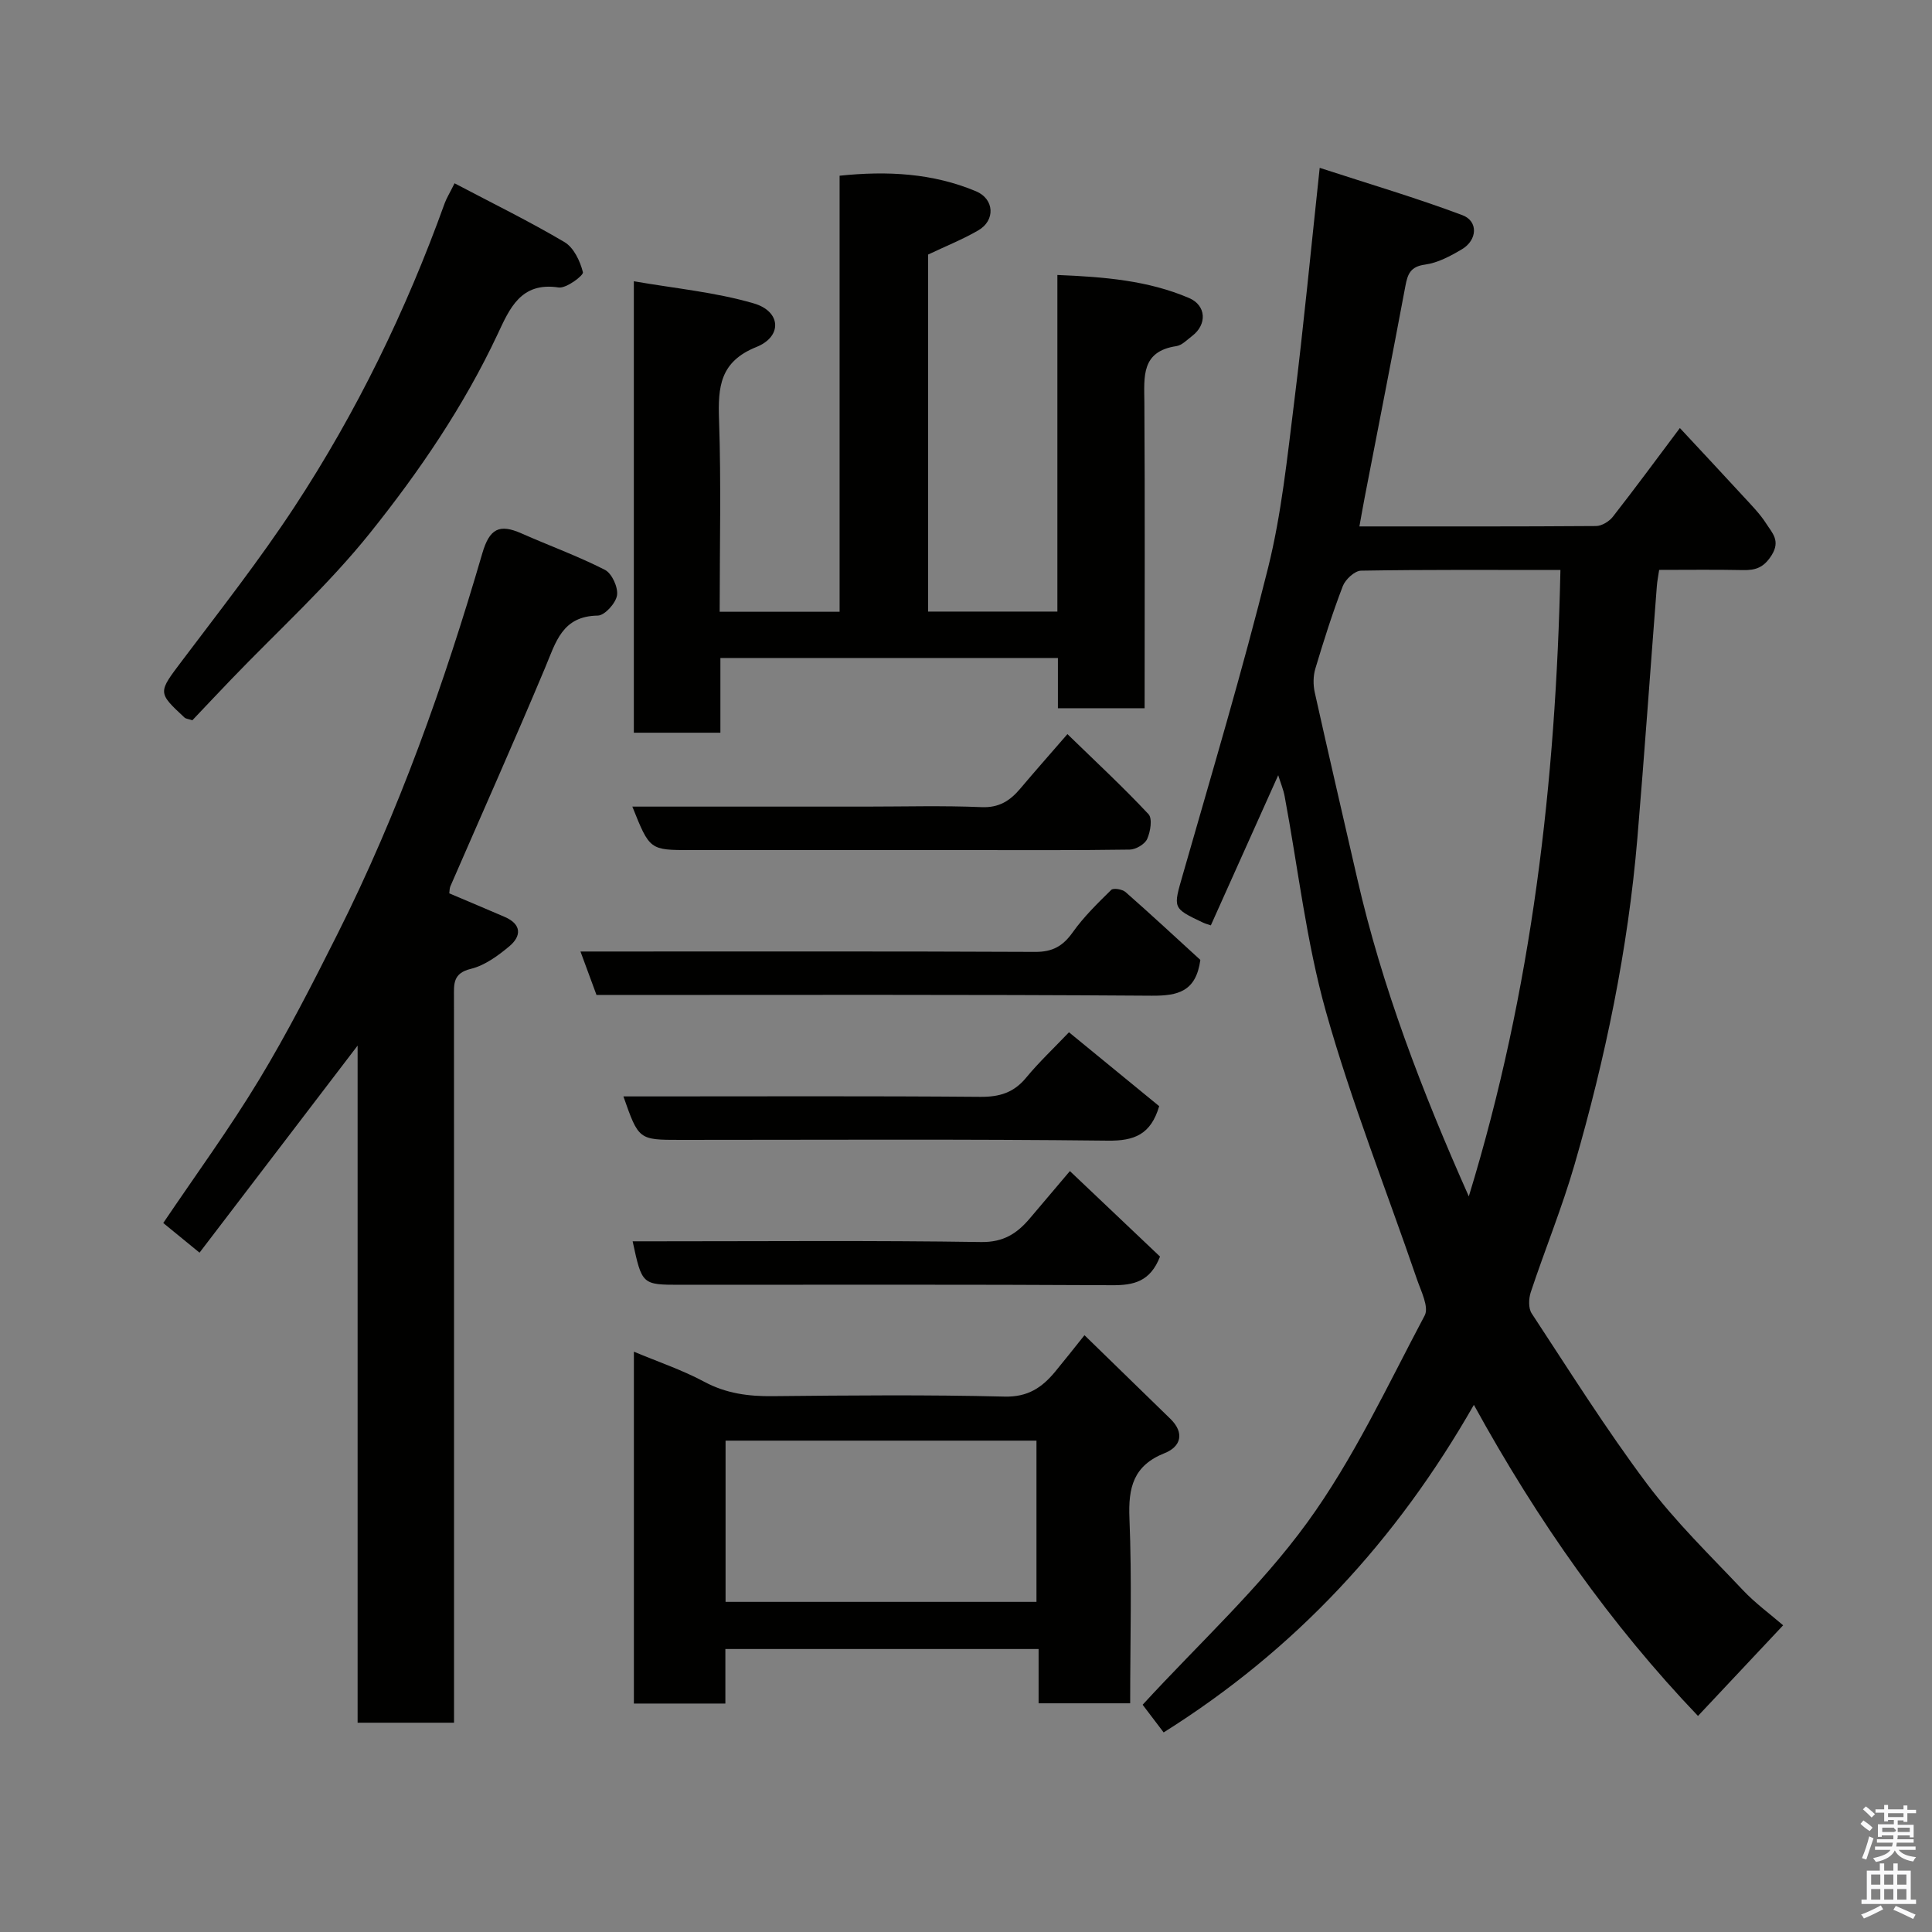 <svg enable-background="new 0 0 400 400" viewBox="0 0 400 400" xmlns="http://www.w3.org/2000/svg"><rect x="0" y="0" width="400" height="400" fill="#808080" stroke="none"/><path d="m385.2 377.6.6-.7c.6.4 1.3.9 1.9 1.5l-.6.7c-.8-.5-1.4-1-1.9-1.5zm.3 7.1c.6-1.4 1.1-2.9 1.5-4.5.3.1.6.3.9.4-.5 1.4-1 2.9-1.5 4.4zm.2-10.1.6-.6c.7.5 1.3 1.1 1.9 1.6l-.7.7c-.6-.6-1.2-1.2-1.8-1.7zm8.4-.8h.8v.9h1.8v.7h-1.8v1.8h-.8v-.3h-1.2v.9h3.3v2.6h-.8v-.4h-2.5c0 .3 0 .6-.1.8h3.4v.7h-3.5c0 .3-.1.6-.1.8h4v.7h-3.5c.7.9 1.9 1.3 3.6 1.5-.2.2-.4.5-.6.9-1.9-.3-3.2-1.1-3.8-2.3-.5 1.1-1.8 2-3.9 2.4-.2-.3-.4-.5-.6-.8 1.9-.4 3.1-.9 3.6-1.7h-3.2v-.7h3.5c.1-.2.1-.5.2-.8h-3.3v-.7h3.4c0-.2 0-.5 0-.8h-2.4v.3h-.8v-2.6h3.3v-.9h-1.2v.3h-.8v-1.8h-1.8v-.7h1.8v-.9h.8v.9h3.2zm-4.4 5.5h2.4c1-.3 0-.6 0-.9h-2.4zm1.2-3.1h3.2v-.8h-3.2zm4.4 2.2h-2.4v.9h2.5v-.9z" fill="#fafafb"/><path d="m389.2 385.8h.9v1.5h1.9v-1.5h.9v1.5h2.7v6h1.1v.9h-11.3v-.9h1.1v-6h2.7zm.2 8.7.5.8c-1.2.6-2.5 1.3-4 1.9-.2-.3-.3-.6-.6-.8 1.6-.6 3-1.3 4.1-1.9zm-2-4.3h1.9v-2.1h-1.9zm0 3.1h1.9v-2.2h-1.9zm2.7-3.1h1.9v-2.1h-1.9zm0 3.1h1.9v-2.2h-1.9zm2.4 1.3c1.4.6 2.7 1.2 4.1 1.8l-.5.9c-1.5-.7-2.8-1.4-4.1-1.9zm2.2-6.5h-1.9v2.1h1.9zm-1.9 5.2h1.9v-2.2h-1.9z" fill="#fafafb"/><g fill="#010100"><path d="m240.92 358.68c-1.61-2.11-3.36-4.43-4.35-5.73 11.73-12.77 24.25-24.22 34.03-37.66 9.63-13.23 16.65-28.39 24.37-42.94.92-1.74-.77-5.05-1.61-7.5-6.32-18.45-13.55-36.64-18.83-55.37-4.09-14.53-5.77-29.74-8.56-44.63-.26-1.39-.83-2.73-1.33-4.35-4.72 10.51-9.31 20.74-13.95 31.09-.55-.19-1.12-.34-1.65-.59-6.38-3.02-6.14-2.96-4.13-9.99 6.04-21.1 12.33-42.15 17.63-63.44 2.79-11.21 3.97-22.85 5.41-34.36 1.94-15.59 3.43-31.24 5.28-48.46 10.34 3.37 20.07 6.24 29.55 9.8 3.32 1.25 3.09 5.17-.11 7.06-2.36 1.4-4.98 2.81-7.62 3.17-3.04.41-3.61 1.95-4.08 4.44-2.73 14.57-5.59 29.12-8.41 43.68-.37 1.93-.71 3.87-1.11 6.09 16.35 0 32.67.04 48.99-.08 1.19-.01 2.73-.95 3.49-1.93 4.62-5.91 9.07-11.96 13.87-18.36 4.5 4.84 8.85 9.48 13.15 14.16 1.67 1.82 3.44 3.6 4.75 5.66 1.18 1.86 2.98 3.5 1.11 6.49-1.63 2.6-3.33 3.16-5.99 3.1-5.66-.12-11.32-.04-17.31-.04-.17 1.2-.4 2.28-.48 3.37-1.35 17.4-2.57 34.8-4.03 52.19-1.94 23-6.62 45.51-13.03 67.64-2.58 8.9-6.11 17.51-9.03 26.31-.45 1.34-.53 3.36.18 4.43 7.79 11.85 15.35 23.9 23.84 35.24 5.91 7.89 13.1 14.85 19.9 22.06 2.55 2.7 5.61 4.93 8.32 7.27-6.18 6.58-11.99 12.76-17.63 18.77-18.01-18.86-33.14-40.27-46.4-64.41-16.09 28.16-36.91 50.66-64.23 67.82zm63.18-110.98c13.12-42.83 18.02-85.83 18.97-129.69-14.32 0-27.8-.09-41.28.14-1.31.02-3.23 1.8-3.77 3.18-2.15 5.6-3.97 11.35-5.69 17.1-.46 1.52-.47 3.35-.13 4.9 2.86 12.86 5.85 25.68 8.79 38.52 5.16 22.55 13.39 44 23.11 65.85z"/><path d="m93.02 184.96c4.04 1.71 7.77 3.28 11.48 4.88 3.51 1.52 3.49 3.96.94 6.09-2.35 1.96-5.08 3.96-7.95 4.66-3.79.91-3.5 3.21-3.5 5.9.02 31.65.01 63.31.01 94.96v55.22c-6.7 0-13.09 0-19.96 0 0-46.63 0-93.15 0-140.19-11.21 14.68-21.98 28.79-32.73 42.87-2.93-2.4-5.08-4.16-7.51-6.14 6.67-9.89 13.7-19.5 19.84-29.66 5.91-9.77 11.12-19.99 16.25-30.21 12.67-25.23 22.08-51.74 29.97-78.79 1.5-5.15 3.56-6.12 8.07-4.13 5.76 2.55 11.71 4.7 17.31 7.56 1.45.74 2.76 3.63 2.51 5.27-.26 1.64-2.55 4.18-3.98 4.2-7.38.1-8.69 5.5-10.89 10.75-6.36 15.17-13.07 30.2-19.63 45.29-.19.44-.16.97-.23 1.47z"/><path d="m131.23 151.7c0-30.81 0-61.4 0-93.47 8.47 1.48 16.89 2.26 24.85 4.59 5.64 1.65 5.93 6.85.53 9.02-7.57 3.04-7.98 8.27-7.74 15.09.45 13.12.13 26.27.13 39.73h24.83c0-30.04 0-59.97 0-90.28 9.9-1.03 19.28-.53 28.24 3.22 3.81 1.6 4.05 6.02.48 8.09-3.23 1.88-6.74 3.27-10.39 5.01v73.92h26.76c0-23.04 0-46.1 0-69.69 9.7.4 18.76 1.13 27.28 4.78 3.56 1.53 3.74 5.47.63 7.84-1.04.79-2.1 1.93-3.27 2.11-7.33 1.09-6.67 6.34-6.63 11.68.13 20.98.05 41.95.05 63.29-5.96 0-11.68 0-17.95 0 0-3.4 0-6.8 0-10.4-23.47 0-46.4 0-69.88 0v15.47c-6.13 0-11.73 0-17.92 0z"/><path d="m215.03 352.65c0-3.86 0-7.35 0-11.24-21.56 0-42.93 0-64.85 0v11.29c-6.59 0-12.64 0-18.94 0 0-24.24 0-48.29 0-72.85 5.08 2.13 10.02 3.79 14.55 6.22 4.56 2.45 9.19 3.05 14.23 2.99 15.99-.16 31.98-.31 47.96.09 4.85.12 7.77-1.89 10.48-5.16 1.88-2.27 3.7-4.59 6.07-7.55 6.16 5.99 11.98 11.65 17.79 17.32 2.99 2.92 2.16 5.76-1.18 7.09-6.5 2.58-7.57 7.13-7.3 13.54.52 12.62.15 25.27.15 38.26-6.3 0-12.35 0-18.96 0zm-64.81-21h64.37c0-11.4 0-22.45 0-33.38-21.65 0-42.9 0-64.37 0z"/><path d="m94.11 37.95c7.96 4.19 15.54 7.9 22.77 12.18 1.92 1.14 3.24 3.95 3.81 6.24.16.65-3.46 3.39-5.03 3.15-7.85-1.21-10.17 4.42-12.62 9.64-6.98 14.88-16.2 28.41-26.36 41.1-8.71 10.89-19.19 20.37-28.88 30.47-2.75 2.87-5.47 5.75-7.98 8.4-1-.33-1.38-.34-1.59-.54-5.69-5.29-5.52-5.18-.44-11.92 7.86-10.42 15.94-20.73 23.11-31.63 12.91-19.66 23.18-40.76 31.16-62.94.38-1.05.99-2.02 2.05-4.15z"/><path d="m123.5 206c-1.1-2.98-2.1-5.7-3.32-9h5.68c29.49 0 58.99-.06 88.48.08 3.57.02 5.73-1.2 7.75-4.05 2.28-3.21 5.16-6.02 7.98-8.79.45-.44 2.3-.13 2.96.45 5.34 4.69 10.54 9.53 15.49 14.05-.9 6.52-4.57 7.45-10.08 7.41-38.15-.27-76.3-.15-114.94-.15z"/><path d="m130.92 167h48.33c7.99 0 15.98-.23 23.96.11 3.64.16 5.91-1.33 8.03-3.84 2.97-3.52 6.02-6.97 9.76-11.28 5.88 5.72 11.53 10.96 16.78 16.57.85.9.41 3.63-.27 5.14-.49 1.09-2.36 2.19-3.63 2.2-11.31.17-22.63.1-33.94.1-18.97 0-37.94 0-56.91 0-8.51 0-8.51 0-12.11-9z"/><path d="m221.51 242.46c6.57 6.23 12.72 12.06 18.66 17.7-2.02 5.2-5.46 5.96-9.95 5.93-29.78-.17-59.55-.09-89.33-.09-7.97 0-7.97 0-9.91-9h5.27c22.29 0 44.59-.19 66.87.15 4.65.07 7.45-1.78 10.09-4.89 2.56-3 5.1-6.02 8.3-9.8z"/><path d="m221.32 213.72c6.51 5.33 12.68 10.39 18.68 15.3-1.74 5.86-5.12 7.21-10.66 7.14-29.48-.34-58.97-.16-88.46-.16-8.65 0-8.65 0-11.81-9h5.44c22.82 0 45.65-.1 68.47.09 3.99.03 6.94-.88 9.49-3.99 2.64-3.2 5.69-6.06 8.85-9.38z"/></g></svg>